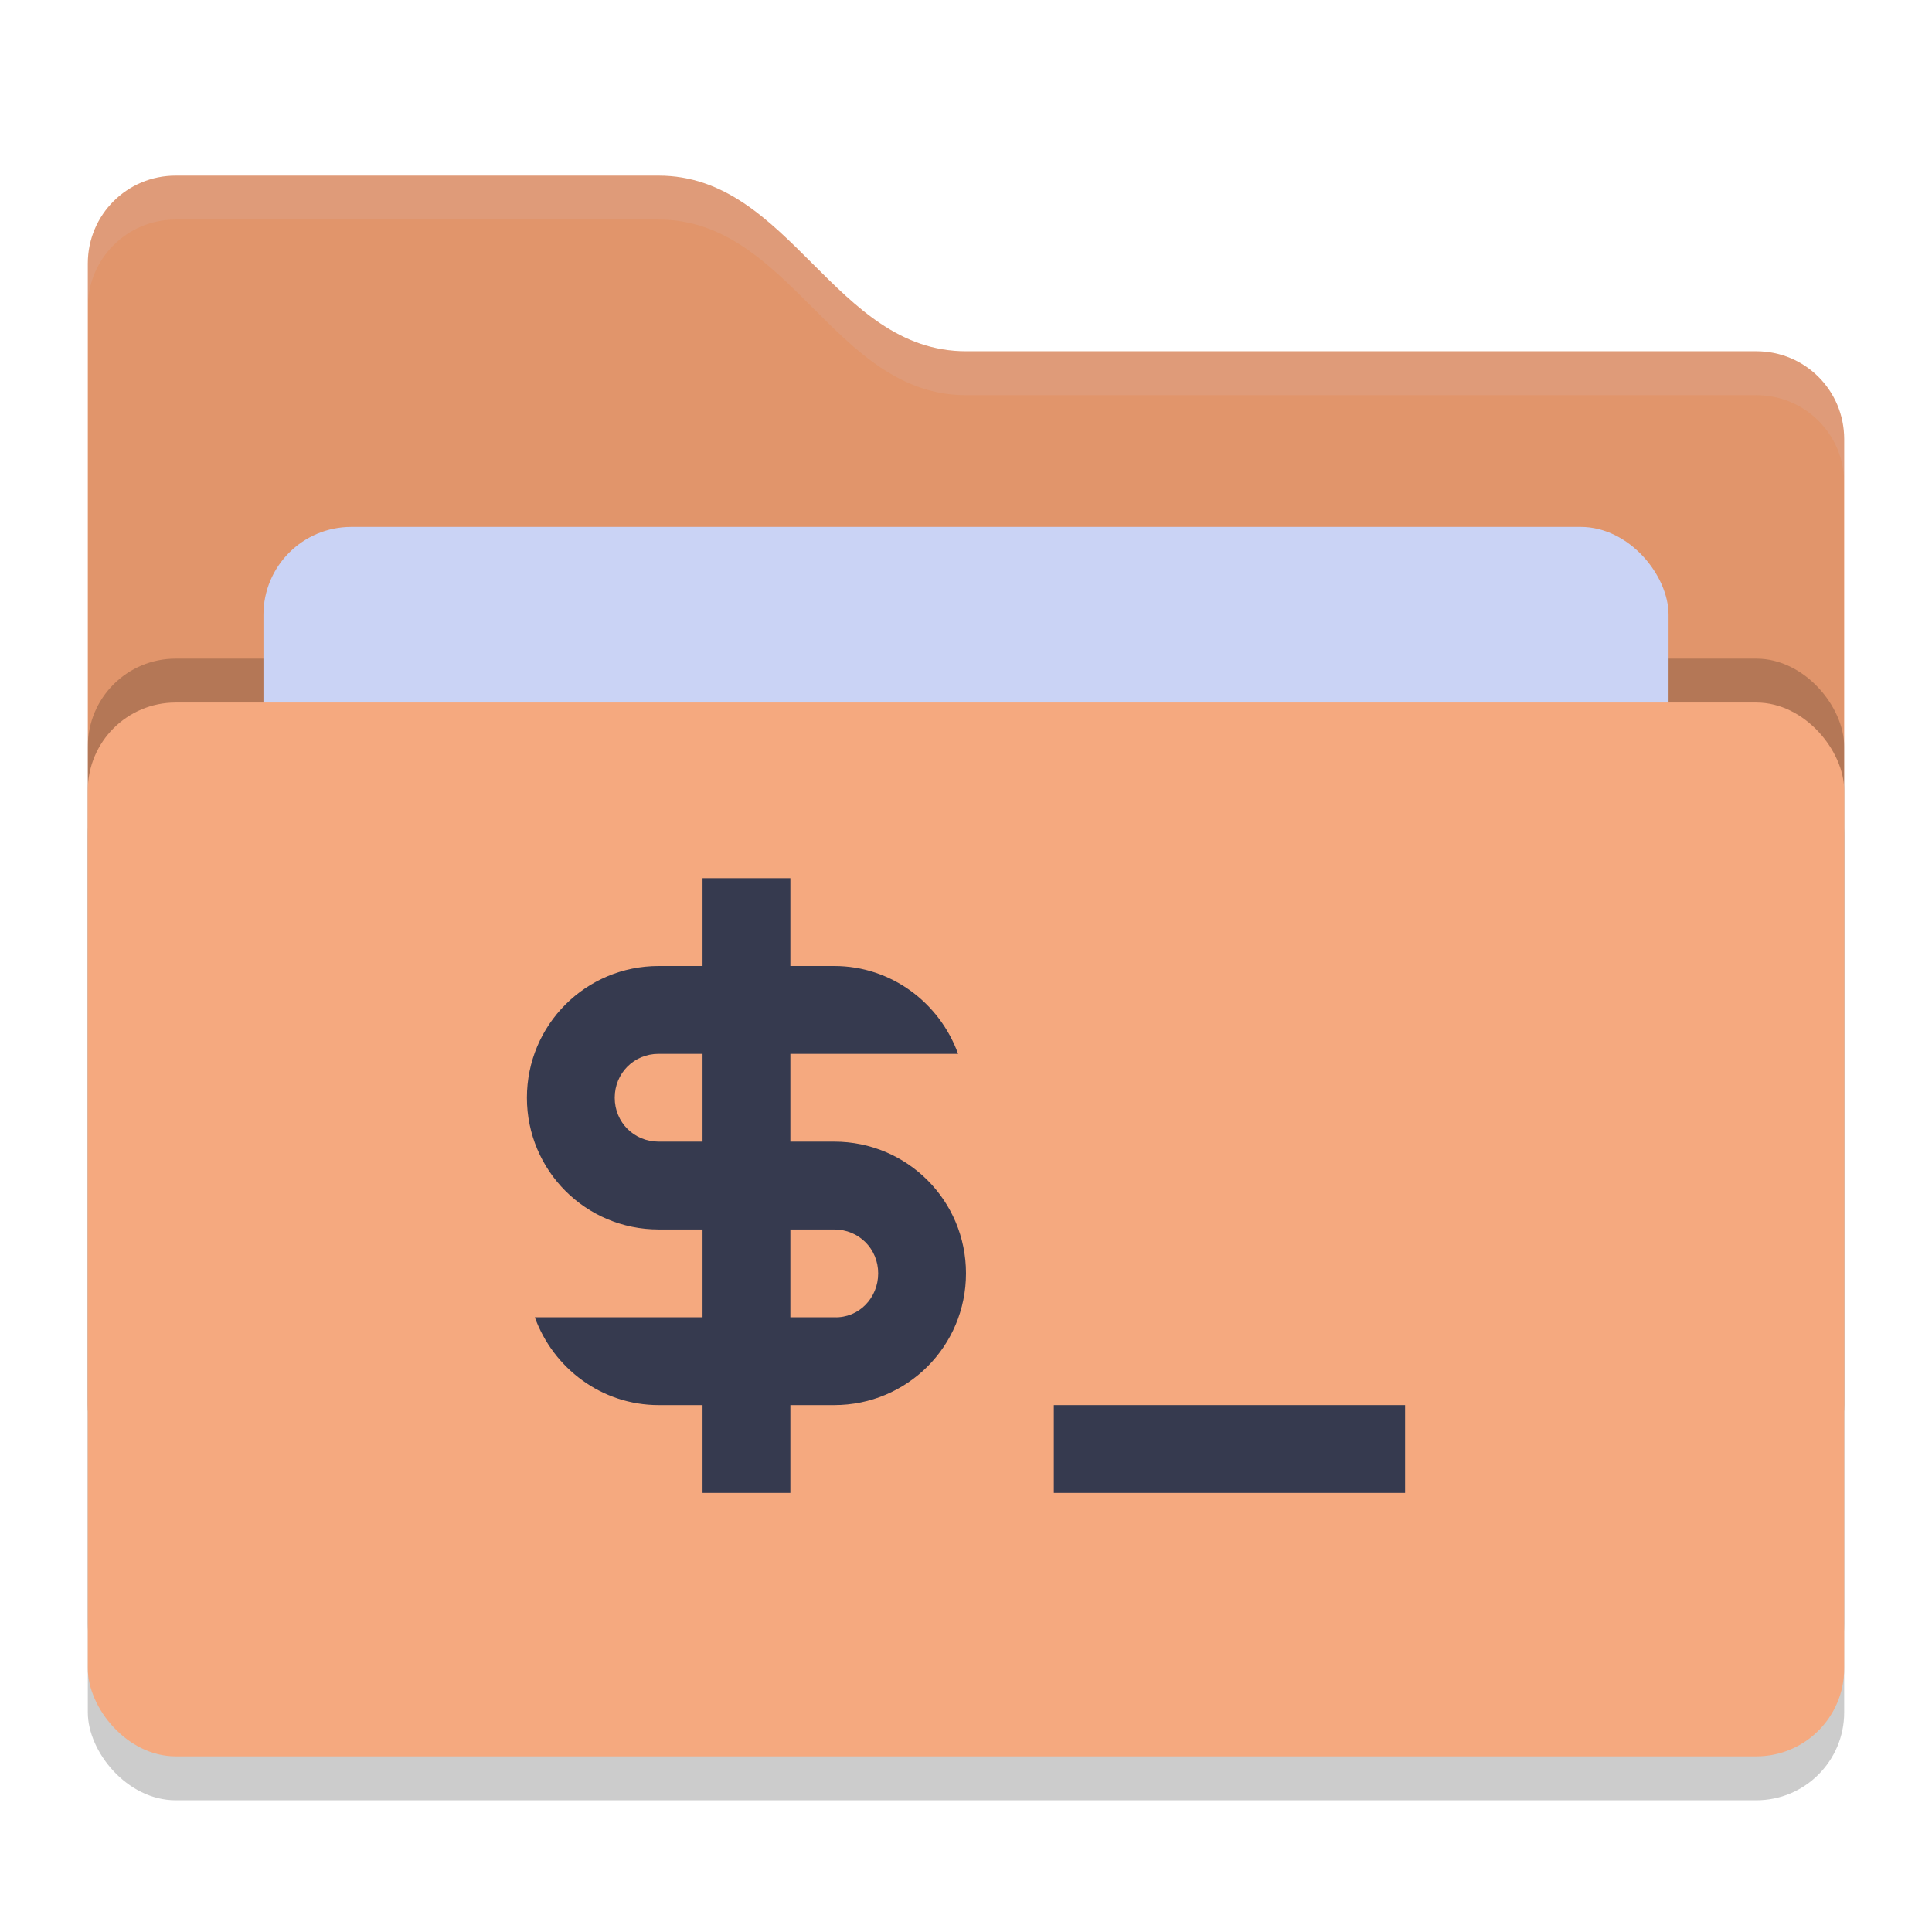 <svg xmlns="http://www.w3.org/2000/svg" width="22" height="22" version="1">
 <rect style="opacity:0.2" width="20" height="12" x="1" y="8.5" rx="1" ry="1"/>
 <path style="fill:#E1956B" d="M 1,16 C 1,16.554 1.446,17 2,17 H 20 C 20.554,17 21,16.554 21,16 V 5 C 21,4.446 20.554,4 20,4 H 11 C 9.5,4 9,2 7.5,2 H 2 C 1.446,2 1,2.446 1,3"/>
 <rect style="opacity:0.2" width="20" height="12" x="1" y="7.5" rx="1" ry="1"/>
 <rect style="fill:#CAD3F5" width="16" height="8" x="3" y="6" rx="1" ry="1"/>
 <rect style="fill:#F5A97F" width="20" height="12" x="1" y="8" rx="1" ry="1"/>
 <path style="opacity:0.1;fill:#CAD3F5" d="M 2,2 C 1.446,2 1,2.446 1,3 V 3.5 C 1,2.946 1.446,2.5 2,2.5 H 7.5 C 9,2.5 9.5,4.5 11,4.5 H 20 C 20.554,4.5 21,4.946 21,5.5 V 5 C 21,4.446 20.554,4 20,4 H 11 C 9.5,4 9,2 7.5,2 Z"/>
 <g style="fill:#363A4F">
  <path d="M 12,16 H 16 V 17 H 12 Z"/>
  <rect width="1" height="7" x="8" y="10"/>
  <path d="M 7.5,11 C 6.67,11 6,11.67 6,12.5 6,13.33 6.67,14 7.5,14 H 9 9.5 C 9.78,14 10,14.22 10,14.5 10,14.78 9.78,15.01 9.5,15 H 9 7.5 6.09 C 6.3,15.58 6.85,16 7.5,16 H 9 9.5 C 10.33,16 11,15.33 11,14.5 11,13.67 10.33,13 9.5,13 H 9 7.5 C 7.22,13 7,12.78 7,12.5 7,12.22 7.22,12 7.5,12 H 9 9.5 10.91 C 10.7,11.42 10.15,11 9.5,11 H 9 Z"/>
 </g>
</svg>

